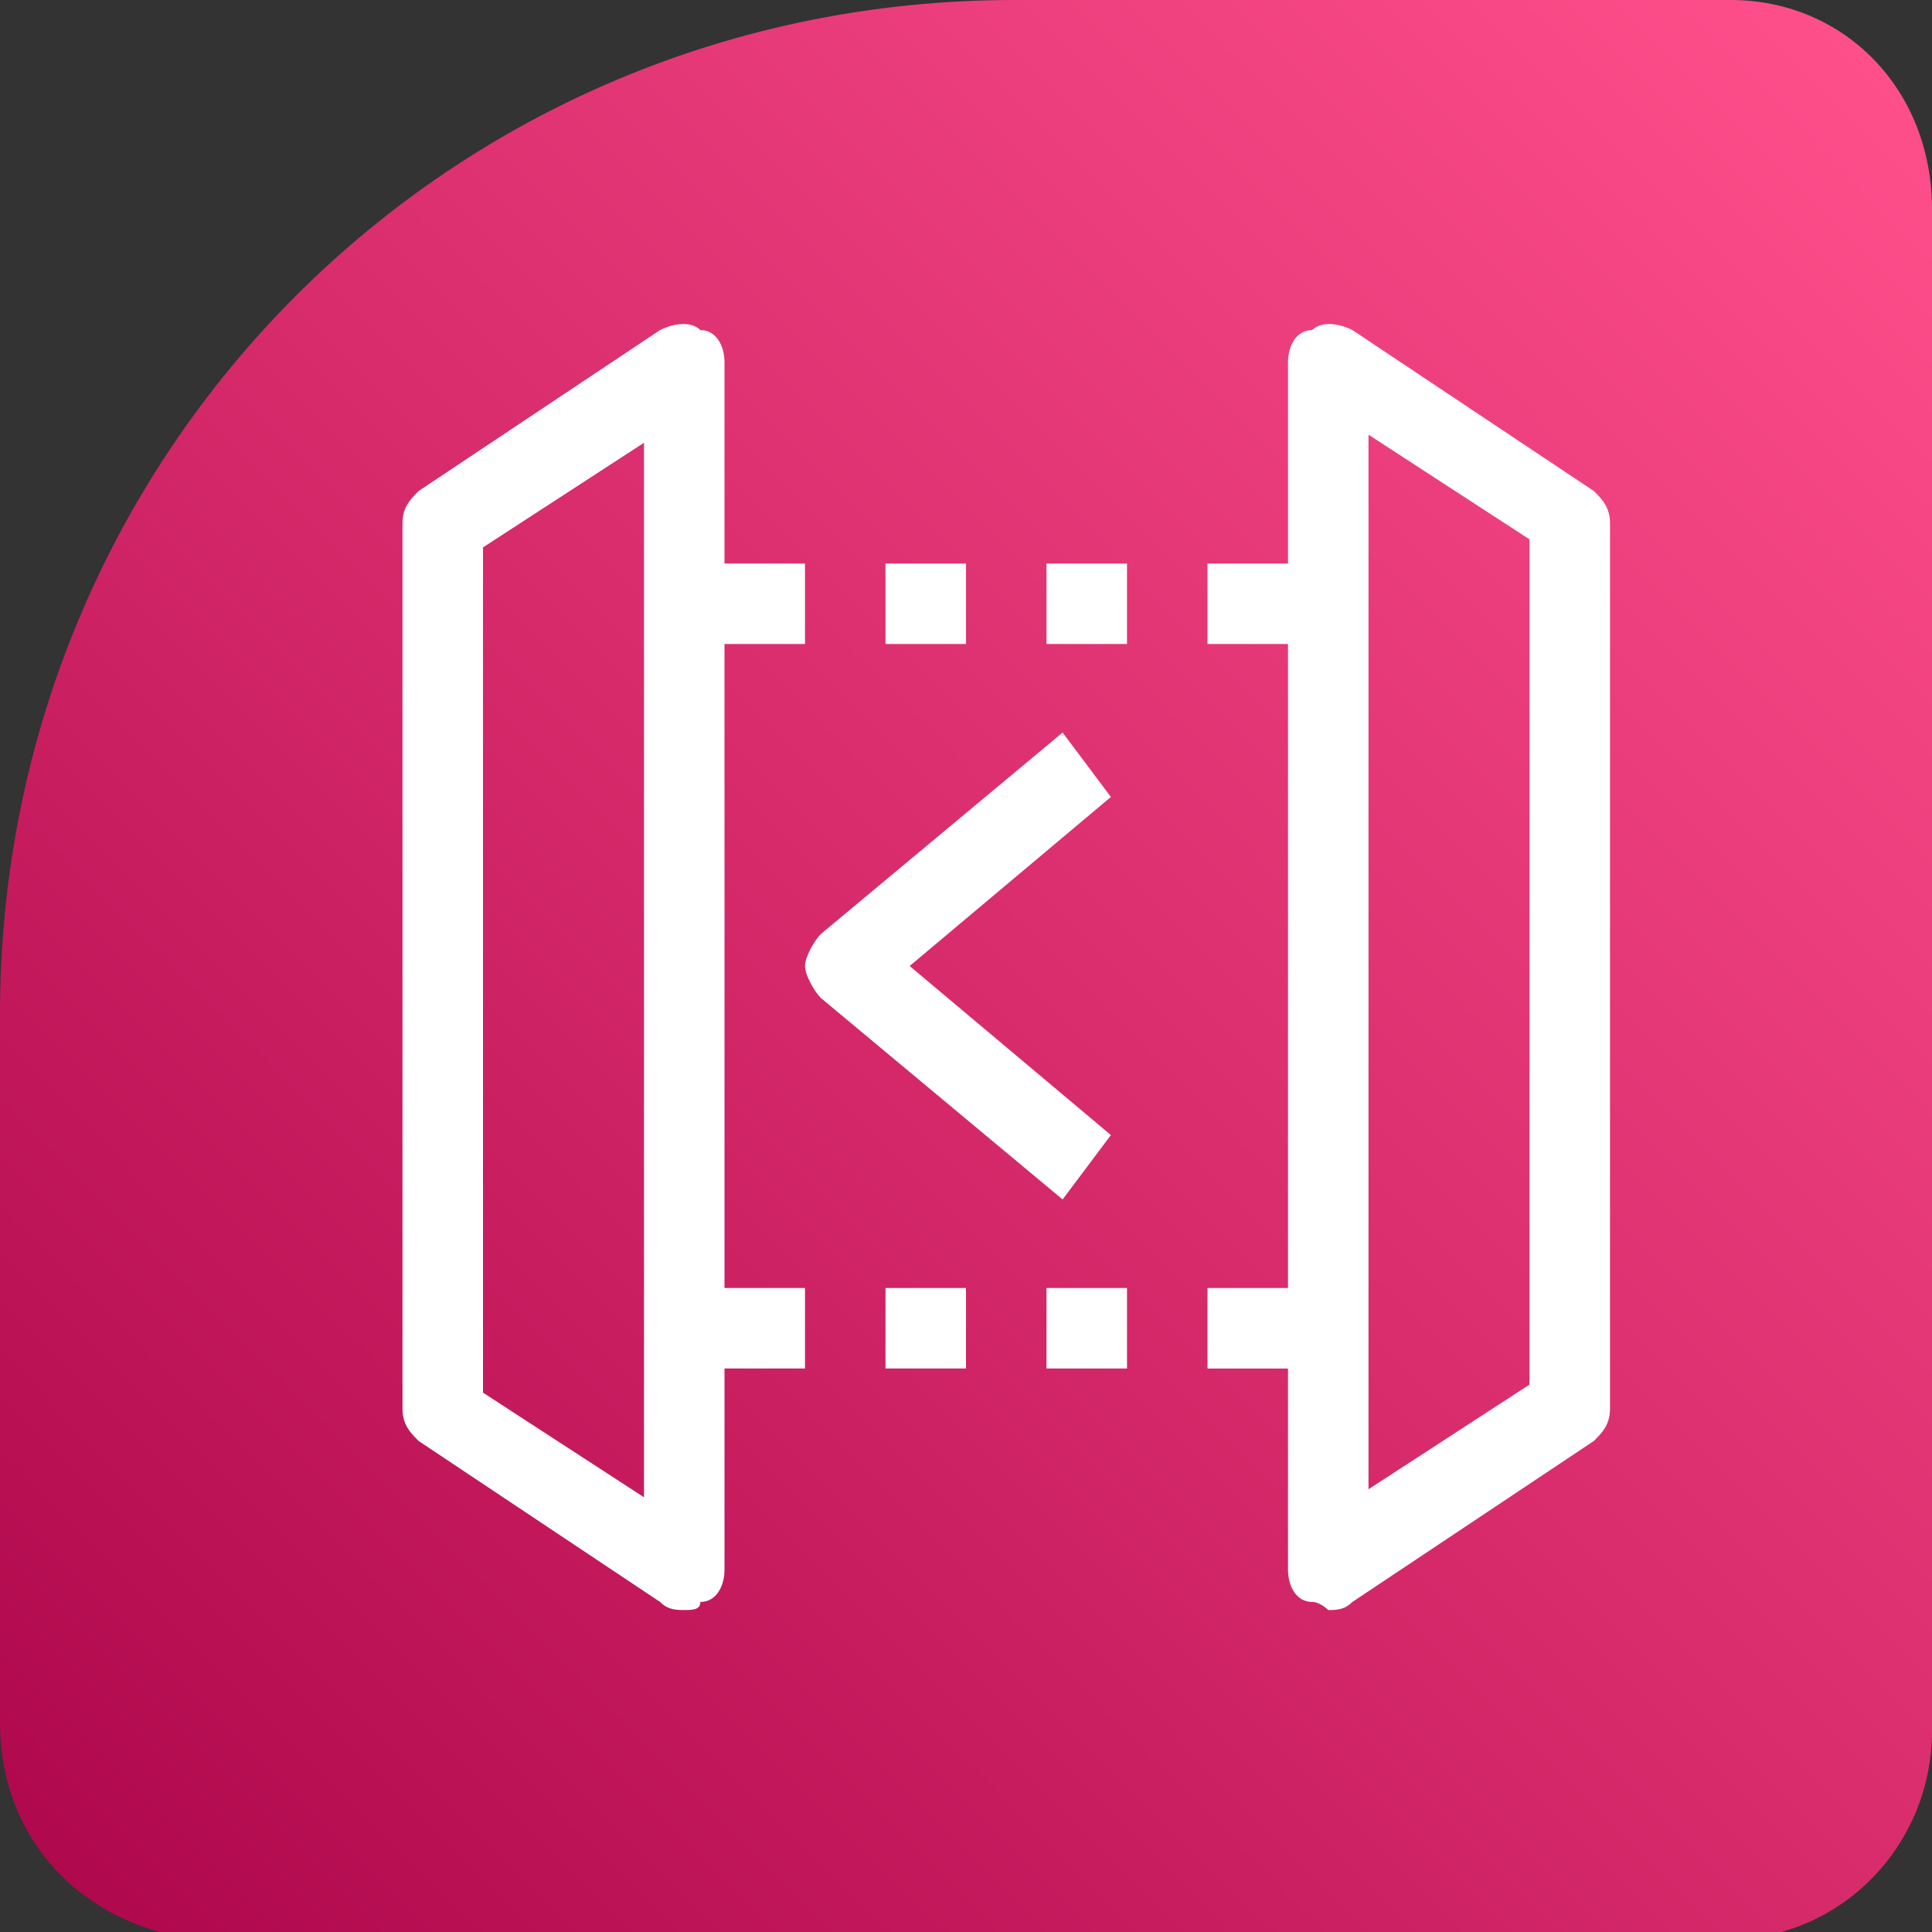 <?xml version="1.0" encoding="utf-8"?>
<!-- Generator: Adobe Illustrator 26.0.2, SVG Export Plug-In . SVG Version: 6.00 Build 0)  -->
<svg version="1.1" id="Layer_1" xmlns="http://www.w3.org/2000/svg" xmlns:xlink="http://www.w3.org/1999/xlink" x="0px" y="0px"
	 viewBox="0 0 24 24" style="enable-background:new 0 0 24 24;" xml:space="preserve">
<rect x="0" y="0" width="24" height="24" fill="#333333" stroke="none"/>
<style type="text/css">
	.st0{fill-rule:evenodd;clip-rule:evenodd;fill:url(#SVGID_1_);}
	.st1{fill-rule:evenodd;clip-rule:evenodd;fill:#FFFFFF;}
</style>
<g id="Icon-Architecture_x2F_16_x2F_Arch_x5F_-Amazon-API-Gateway_x5F_16">
	<g id="Rectangle">
		
			<linearGradient id="SVGID_1_" gradientUnits="userSpaceOnUse" x1="-561.491" y1="32.948" x2="-560.553" y2="32.011" gradientTransform="matrix(24 0 0 24 13478 -766)">
			<stop  offset="0" style="stop-color:#B0084D"/>
			<stop  offset="1" style="stop-color:#FF4F8B"/>
		</linearGradient>
		<path class="st0" d="M12.6,0h8.9C22.9,0,24,1.1,24,2.6v18.9c0,1.4-1.1,2.6-2.6,2.6H2.6C1.1,24,0,22.9,0,21.4v-8.8
			C0,5.6,5.6,0,12.6,0z"/>
	</g>
	<g id="Icon-Service_x2F_16_x2F_Amazon-API-Gateway_x5F_16" transform="translate(4, 4)">
		<path id="Amazon-API-Gateway_Icon_16_Squid" class="st1" d="M2,2.8l2-1.3v13.1l-2-1.3V2.8z M1,2.5v11c0,0.2,0.1,0.3,0.2,0.4l3,2
			C4.3,16,4.4,16,4.5,16s0.2,0,0.2-0.1c0.2,0,0.3-0.2,0.3-0.4V13h1v-1H5V4h1V3H5V0.5c0-0.2-0.1-0.4-0.3-0.4C4.6,0,4.4,0,4.2,0.1
			l-3,2C1.1,2.2,1,2.3,1,2.5L1,2.5z M15,13.2l-2,1.3V1.4l2,1.3V13.2z M15.8,2.1l-3-2c-0.2-0.1-0.4-0.1-0.5,0c-0.2,0-0.3,0.2-0.3,0.4
			V3h-1v1h1v8h-1v1h1v2.5c0,0.2,0.1,0.4,0.3,0.4c0.1,0,0.2,0.1,0.2,0.1c0.1,0,0.2,0,0.3-0.1l3-2c0.1-0.1,0.2-0.2,0.2-0.4v-11
			C16,2.3,15.9,2.2,15.8,2.1L15.8,2.1z M9,4h1V3H9V4z M7,4h1V3H7V4z M9,13h1v-1H9V13z M7,13h1v-1H7V13z M9.2,10.9l-3-2.5
			C6.1,8.3,6,8.1,6,8c0-0.1,0.1-0.3,0.2-0.4l3-2.5l0.6,0.8L7.3,8l2.5,2.1L9.2,10.9z"/>
	</g>
</g>
</svg>
